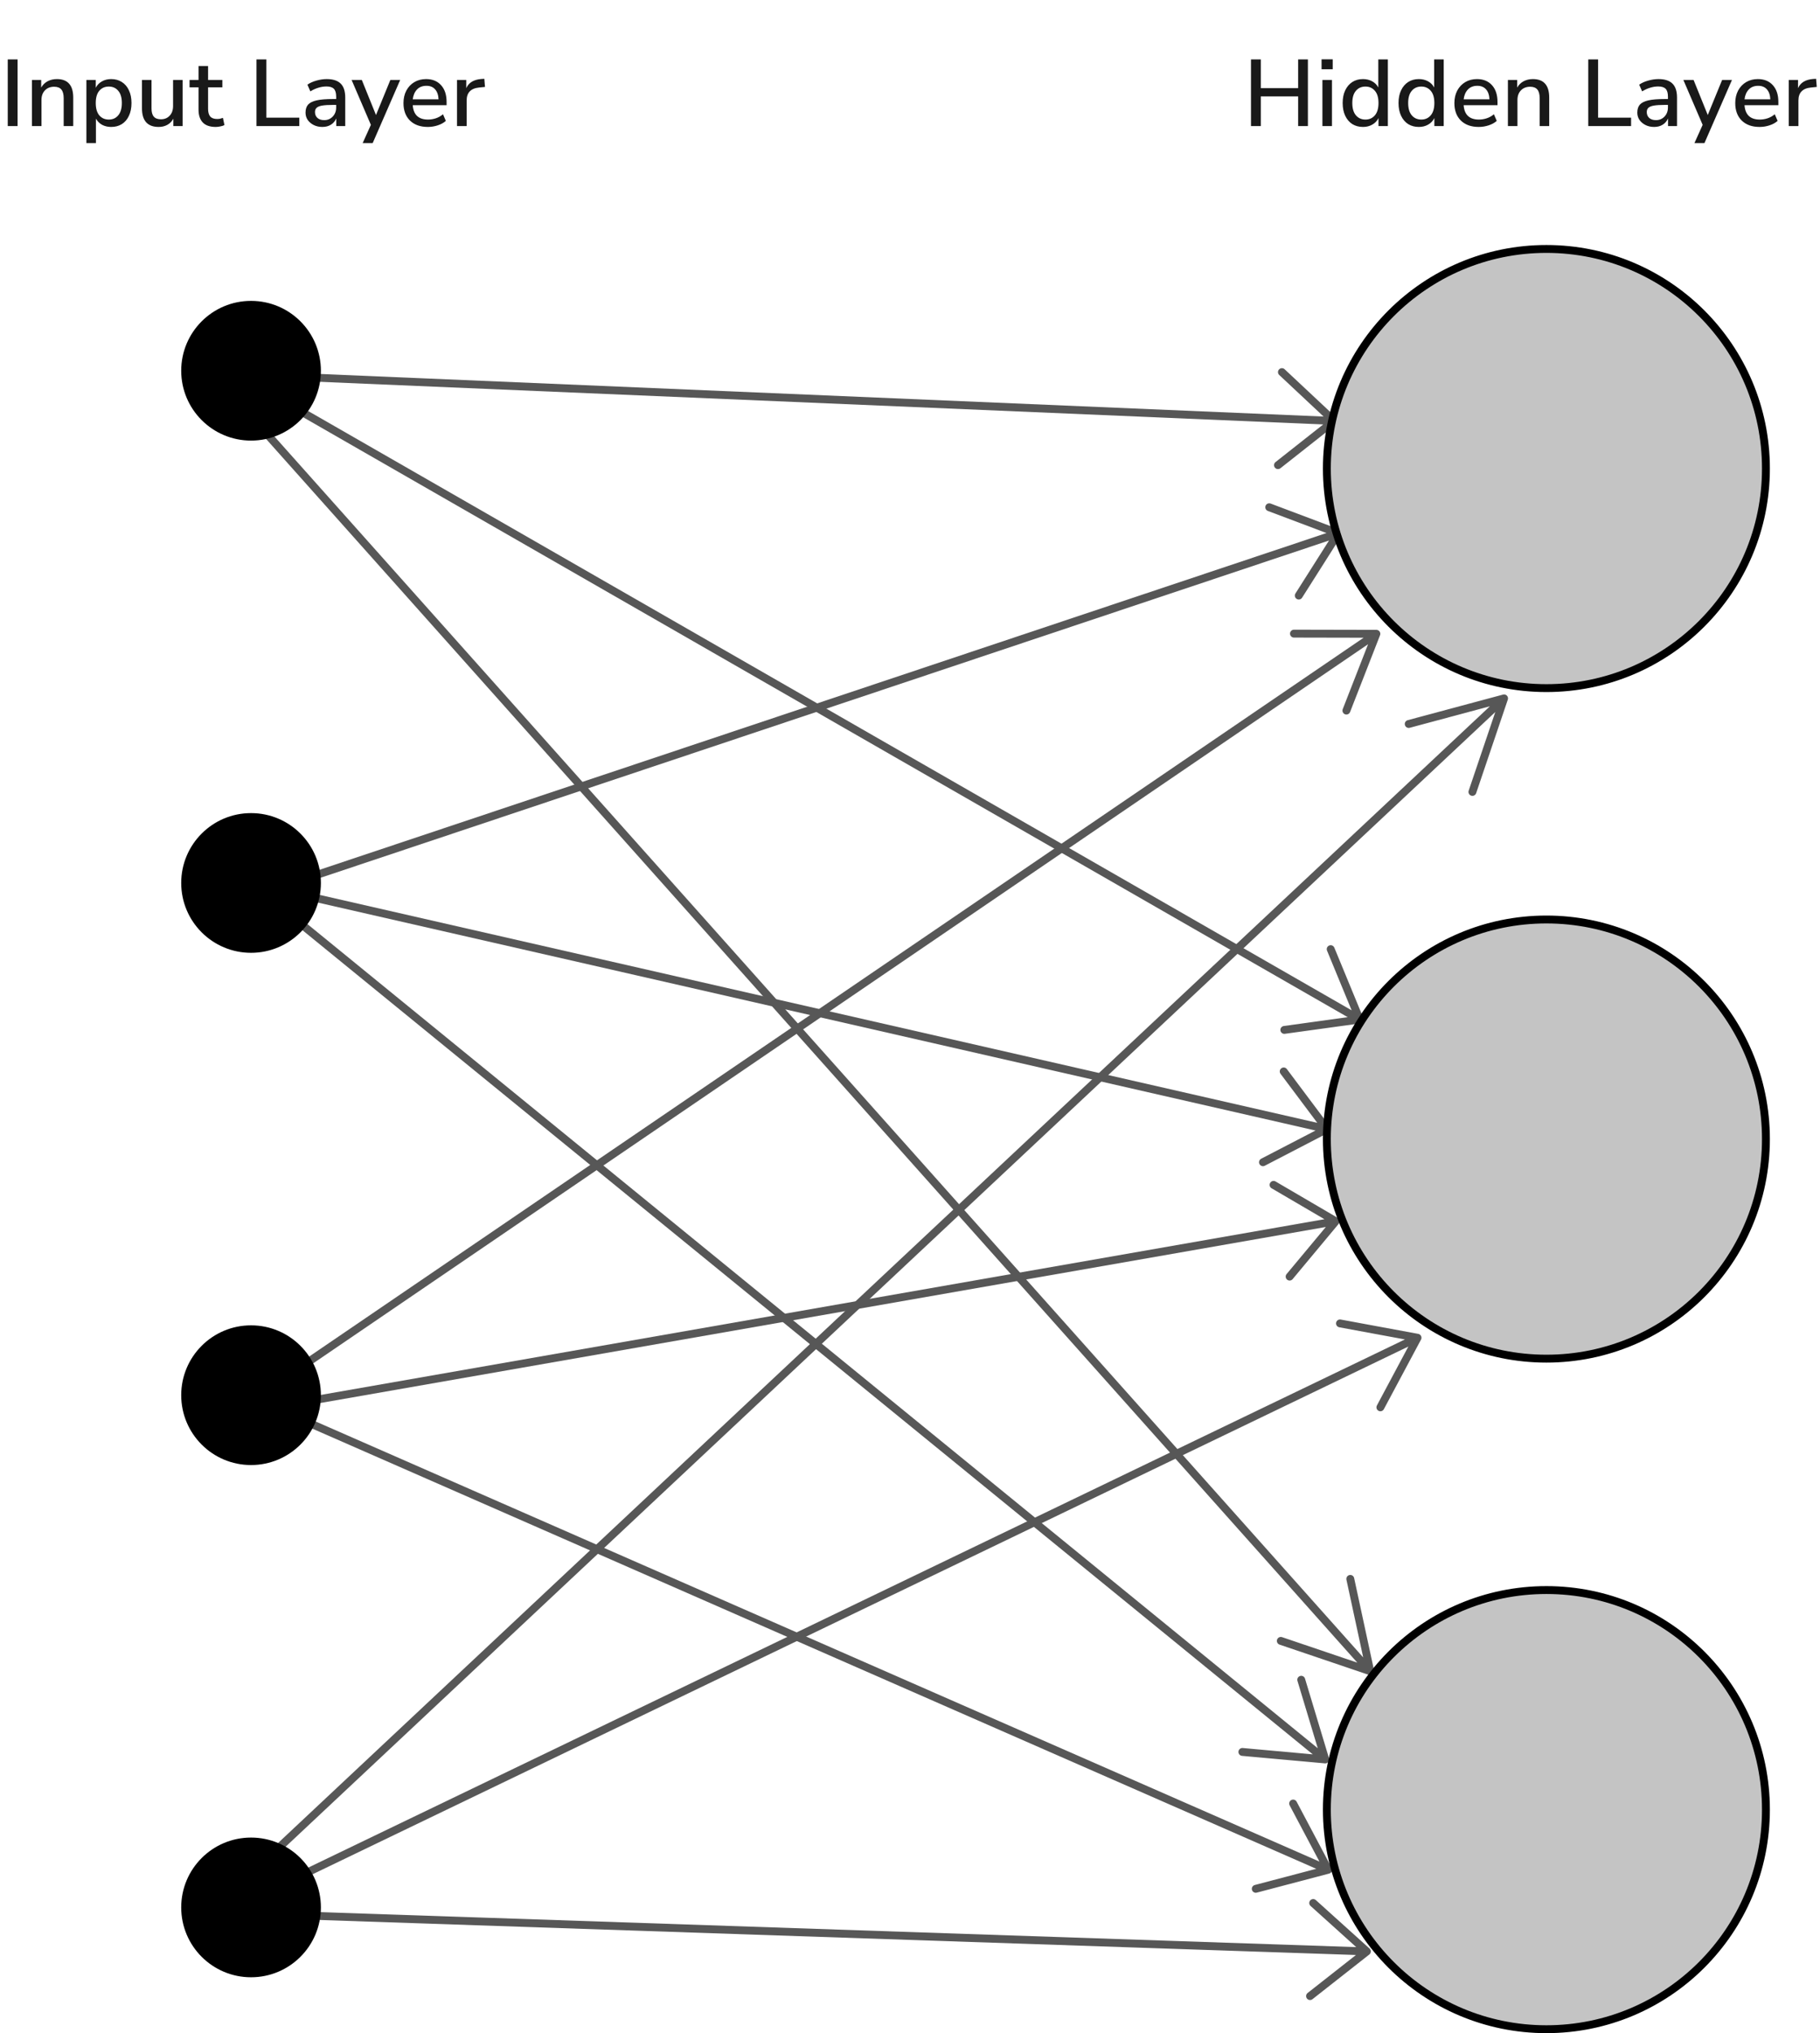 <svg width="231" height="258" viewBox="0 0 231 258" fill="none" xmlns="http://www.w3.org/2000/svg">
<path d="M0.984 16V7.54H2.232V16H0.984ZM4.051 16V10.144H5.227V11.116C5.427 10.764 5.699 10.496 6.043 10.312C6.395 10.128 6.787 10.036 7.219 10.036C8.603 10.036 9.295 10.82 9.295 12.388V16H8.083V12.46C8.083 11.956 7.983 11.588 7.783 11.356C7.591 11.124 7.287 11.008 6.871 11.008C6.383 11.008 5.991 11.164 5.695 11.476C5.407 11.78 5.263 12.184 5.263 12.688V16H4.051ZM10.965 18.16V10.144H12.153V11.14C12.321 10.804 12.577 10.536 12.921 10.336C13.265 10.136 13.661 10.036 14.109 10.036C14.629 10.036 15.081 10.16 15.465 10.408C15.857 10.656 16.157 11.008 16.365 11.464C16.581 11.912 16.689 12.448 16.689 13.072C16.689 13.696 16.581 14.236 16.365 14.692C16.157 15.148 15.857 15.5 15.465 15.748C15.081 15.988 14.629 16.108 14.109 16.108C13.677 16.108 13.289 16.016 12.945 15.832C12.609 15.64 12.353 15.38 12.177 15.052V18.16H10.965ZM13.809 15.172C14.313 15.172 14.713 14.992 15.009 14.632C15.313 14.272 15.465 13.752 15.465 13.072C15.465 12.392 15.313 11.876 15.009 11.524C14.713 11.164 14.313 10.984 13.809 10.984C13.305 10.984 12.901 11.164 12.597 11.524C12.301 11.876 12.153 12.392 12.153 13.072C12.153 13.752 12.301 14.272 12.597 14.632C12.901 14.992 13.305 15.172 13.809 15.172ZM20.143 16.108C18.727 16.108 18.019 15.32 18.019 13.744V10.144H19.231V13.756C19.231 14.228 19.327 14.576 19.519 14.8C19.711 15.024 20.015 15.136 20.431 15.136C20.887 15.136 21.255 14.984 21.535 14.68C21.823 14.376 21.967 13.968 21.967 13.456V10.144H23.179V16H22.003V15.064C21.811 15.408 21.555 15.668 21.235 15.844C20.915 16.02 20.551 16.108 20.143 16.108ZM27.383 16.108C26.647 16.108 26.099 15.92 25.739 15.544C25.379 15.168 25.199 14.624 25.199 13.912V11.08H24.059V10.144H25.199V8.38H26.411V10.144H28.223V11.08H26.411V13.816C26.411 14.24 26.499 14.56 26.675 14.776C26.859 14.992 27.155 15.1 27.563 15.1C27.691 15.1 27.815 15.088 27.935 15.064C28.055 15.032 28.175 14.996 28.295 14.956L28.487 15.868C28.367 15.94 28.199 15.996 27.983 16.036C27.775 16.084 27.575 16.108 27.383 16.108ZM32.554 16V7.54H33.802V14.932H37.99V16H32.554ZM40.915 16.108C40.507 16.108 40.143 16.028 39.823 15.868C39.503 15.708 39.247 15.492 39.055 15.22C38.871 14.948 38.779 14.64 38.779 14.296C38.779 13.864 38.887 13.524 39.103 13.276C39.327 13.028 39.691 12.848 40.195 12.736C40.707 12.624 41.395 12.568 42.259 12.568H42.667V12.256C42.667 11.8 42.571 11.472 42.379 11.272C42.187 11.072 41.871 10.972 41.431 10.972C41.095 10.972 40.759 11.024 40.423 11.128C40.087 11.224 39.743 11.38 39.391 11.596L39.019 10.744C39.323 10.528 39.703 10.356 40.159 10.228C40.615 10.1 41.051 10.036 41.467 10.036C42.267 10.036 42.859 10.228 43.243 10.612C43.627 10.988 43.819 11.58 43.819 12.388V16H42.679V15.028C42.535 15.364 42.311 15.628 42.007 15.82C41.703 16.012 41.339 16.108 40.915 16.108ZM41.155 15.244C41.587 15.244 41.947 15.092 42.235 14.788C42.523 14.484 42.667 14.1 42.667 13.636V13.312H42.271C41.687 13.312 41.227 13.34 40.891 13.396C40.563 13.452 40.327 13.548 40.183 13.684C40.047 13.812 39.979 13.992 39.979 14.224C39.979 14.528 40.083 14.776 40.291 14.968C40.499 15.152 40.787 15.244 41.155 15.244ZM46.03 18.16L47.074 15.844L44.626 10.144H45.922L47.722 14.596L49.546 10.144H50.794L47.302 18.16H46.03ZM54.307 16.108C53.347 16.108 52.591 15.84 52.039 15.304C51.487 14.76 51.211 14.02 51.211 13.084C51.211 12.484 51.331 11.956 51.571 11.5C51.819 11.036 52.159 10.676 52.591 10.42C53.023 10.164 53.519 10.036 54.079 10.036C54.887 10.036 55.523 10.296 55.987 10.816C56.451 11.328 56.683 12.036 56.683 12.94V13.348H52.387C52.475 14.564 53.119 15.172 54.319 15.172C54.655 15.172 54.983 15.12 55.303 15.016C55.631 14.912 55.939 14.74 56.227 14.5L56.587 15.34C56.323 15.58 55.983 15.768 55.567 15.904C55.151 16.04 54.731 16.108 54.307 16.108ZM54.127 10.888C53.623 10.888 53.223 11.044 52.927 11.356C52.631 11.668 52.451 12.084 52.387 12.604H55.663C55.639 12.06 55.495 11.64 55.231 11.344C54.967 11.04 54.599 10.888 54.127 10.888ZM58.004 16V10.144H59.18V11.188C59.484 10.492 60.116 10.104 61.076 10.024L61.472 10L61.556 11.032L60.824 11.104C59.76 11.208 59.228 11.756 59.228 12.748V16H58.004Z" fill="#191919"/>
<path d="M158.778 16V7.54H160.026V11.188H164.766V7.54H166.002V16H164.766V12.232H160.026V16H158.778ZM167.737 8.788V7.528H169.153V8.788H167.737ZM167.845 16V10.144H169.057V16H167.845ZM172.995 16.108C172.483 16.108 172.031 15.988 171.639 15.748C171.255 15.5 170.955 15.148 170.739 14.692C170.523 14.236 170.415 13.696 170.415 13.072C170.415 12.448 170.523 11.912 170.739 11.464C170.955 11.008 171.255 10.656 171.639 10.408C172.023 10.16 172.475 10.036 172.995 10.036C173.435 10.036 173.827 10.132 174.171 10.324C174.515 10.516 174.771 10.776 174.939 11.104V7.54H176.151V16H174.963V14.98C174.795 15.332 174.535 15.608 174.183 15.808C173.839 16.008 173.443 16.108 172.995 16.108ZM173.307 15.172C173.803 15.172 174.203 14.992 174.507 14.632C174.811 14.272 174.963 13.752 174.963 13.072C174.963 12.392 174.811 11.876 174.507 11.524C174.203 11.164 173.803 10.984 173.307 10.984C172.803 10.984 172.399 11.164 172.095 11.524C171.791 11.876 171.639 12.392 171.639 13.072C171.639 13.752 171.791 14.272 172.095 14.632C172.399 14.992 172.803 15.172 173.307 15.172ZM180.085 16.108C179.573 16.108 179.121 15.988 178.729 15.748C178.345 15.5 178.045 15.148 177.829 14.692C177.613 14.236 177.505 13.696 177.505 13.072C177.505 12.448 177.613 11.912 177.829 11.464C178.045 11.008 178.345 10.656 178.729 10.408C179.113 10.16 179.565 10.036 180.085 10.036C180.525 10.036 180.917 10.132 181.261 10.324C181.605 10.516 181.861 10.776 182.029 11.104V7.54H183.241V16H182.053V14.98C181.885 15.332 181.625 15.608 181.273 15.808C180.929 16.008 180.533 16.108 180.085 16.108ZM180.397 15.172C180.893 15.172 181.293 14.992 181.597 14.632C181.901 14.272 182.053 13.752 182.053 13.072C182.053 12.392 181.901 11.876 181.597 11.524C181.293 11.164 180.893 10.984 180.397 10.984C179.893 10.984 179.489 11.164 179.185 11.524C178.881 11.876 178.729 12.392 178.729 13.072C178.729 13.752 178.881 14.272 179.185 14.632C179.489 14.992 179.893 15.172 180.397 15.172ZM187.691 16.108C186.731 16.108 185.975 15.84 185.423 15.304C184.871 14.76 184.595 14.02 184.595 13.084C184.595 12.484 184.715 11.956 184.955 11.5C185.203 11.036 185.543 10.676 185.975 10.42C186.407 10.164 186.903 10.036 187.463 10.036C188.271 10.036 188.907 10.296 189.371 10.816C189.835 11.328 190.067 12.036 190.067 12.94V13.348H185.771C185.859 14.564 186.503 15.172 187.703 15.172C188.039 15.172 188.367 15.12 188.687 15.016C189.015 14.912 189.323 14.74 189.611 14.5L189.971 15.34C189.707 15.58 189.367 15.768 188.951 15.904C188.535 16.04 188.115 16.108 187.691 16.108ZM187.511 10.888C187.007 10.888 186.607 11.044 186.311 11.356C186.015 11.668 185.835 12.084 185.771 12.604H189.047C189.023 12.06 188.879 11.64 188.615 11.344C188.351 11.04 187.983 10.888 187.511 10.888ZM191.388 16V10.144H192.564V11.116C192.764 10.764 193.036 10.496 193.38 10.312C193.732 10.128 194.124 10.036 194.556 10.036C195.94 10.036 196.632 10.82 196.632 12.388V16H195.42V12.46C195.42 11.956 195.32 11.588 195.12 11.356C194.928 11.124 194.624 11.008 194.208 11.008C193.72 11.008 193.328 11.164 193.032 11.476C192.744 11.78 192.6 12.184 192.6 12.688V16H191.388ZM201.587 16V7.54H202.835V14.932H207.023V16H201.587ZM209.948 16.108C209.54 16.108 209.176 16.028 208.856 15.868C208.536 15.708 208.28 15.492 208.088 15.22C207.904 14.948 207.812 14.64 207.812 14.296C207.812 13.864 207.92 13.524 208.136 13.276C208.36 13.028 208.724 12.848 209.228 12.736C209.74 12.624 210.428 12.568 211.292 12.568H211.7V12.256C211.7 11.8 211.604 11.472 211.412 11.272C211.22 11.072 210.904 10.972 210.464 10.972C210.128 10.972 209.792 11.024 209.456 11.128C209.12 11.224 208.776 11.38 208.424 11.596L208.052 10.744C208.356 10.528 208.736 10.356 209.192 10.228C209.648 10.1 210.084 10.036 210.5 10.036C211.3 10.036 211.892 10.228 212.276 10.612C212.66 10.988 212.852 11.58 212.852 12.388V16H211.712V15.028C211.568 15.364 211.344 15.628 211.04 15.82C210.736 16.012 210.372 16.108 209.948 16.108ZM210.188 15.244C210.62 15.244 210.98 15.092 211.268 14.788C211.556 14.484 211.7 14.1 211.7 13.636V13.312H211.304C210.72 13.312 210.26 13.34 209.924 13.396C209.596 13.452 209.36 13.548 209.216 13.684C209.08 13.812 209.012 13.992 209.012 14.224C209.012 14.528 209.116 14.776 209.324 14.968C209.532 15.152 209.82 15.244 210.188 15.244ZM215.062 18.16L216.106 15.844L213.658 10.144H214.954L216.754 14.596L218.578 10.144H219.826L216.334 18.16H215.062ZM223.339 16.108C222.379 16.108 221.623 15.84 221.071 15.304C220.519 14.76 220.243 14.02 220.243 13.084C220.243 12.484 220.363 11.956 220.603 11.5C220.851 11.036 221.191 10.676 221.623 10.42C222.055 10.164 222.551 10.036 223.111 10.036C223.919 10.036 224.555 10.296 225.019 10.816C225.483 11.328 225.715 12.036 225.715 12.94V13.348H221.419C221.507 14.564 222.151 15.172 223.351 15.172C223.687 15.172 224.015 15.12 224.335 15.016C224.663 14.912 224.971 14.74 225.259 14.5L225.619 15.34C225.355 15.58 225.015 15.768 224.599 15.904C224.183 16.04 223.763 16.108 223.339 16.108ZM223.159 10.888C222.655 10.888 222.255 11.044 221.959 11.356C221.663 11.668 221.483 12.084 221.419 12.604H224.695C224.671 12.06 224.527 11.64 224.263 11.344C223.999 11.04 223.631 10.888 223.159 10.888ZM227.037 16V10.144H228.213V11.188C228.517 10.492 229.149 10.104 230.109 10.024L230.505 10L230.589 11.032L229.857 11.104C228.793 11.208 228.261 11.756 228.261 12.748V16H227.037Z" fill="#191919"/>
<path d="M29.745 47.491L169.32 53.415M169.32 53.415L162.706 47.22M169.32 53.415L162.205 59.027" stroke="#575757" stroke-linecap="round" stroke-linejoin="round"/>
<path d="M30.255 111.715L168.411 143.275M168.411 143.275L162.932 135.962M168.411 143.275L160.3 147.484" stroke="#575757" stroke-linecap="round" stroke-linejoin="round"/>
<path d="M37.886 52.029L172.577 129.372M172.577 129.372L168.895 120.444M172.577 129.372L163.01 130.692" stroke="#575757" stroke-linecap="round" stroke-linejoin="round"/>
<path d="M32.865 53.933L173.91 212.067M173.91 212.067L171.383 200.356M173.91 212.067L162.564 208.223" stroke="#575757" stroke-linecap="round" stroke-linejoin="round"/>
<path d="M30.261 110.767L168.206 223.268M168.206 223.268L165.157 213.156M168.206 223.268L157.687 222.315" stroke="#575757" stroke-linecap="round" stroke-linejoin="round"/>
<path d="M29.835 176.443L168.581 237.264M168.581 237.264L164.129 228.861M168.581 237.264L159.385 239.685" stroke="#575757" stroke-linecap="round" stroke-linejoin="round"/>
<path d="M30.877 242.811L173.488 247.628M173.488 247.628L166.674 241.485M173.488 247.628L166.275 253.297" stroke="#575757" stroke-linecap="round" stroke-linejoin="round"/>
<path d="M31.947 241.004L179.916 169.756M179.916 169.756L170.075 167.936M179.916 169.756L175.202 178.584" stroke="#575757" stroke-linecap="round" stroke-linejoin="round"/>
<path d="M27.019 242.315L190.901 88.623M190.901 88.623L178.799 91.871M190.901 88.623L186.884 100.492" stroke="#575757" stroke-linecap="round" stroke-linejoin="round"/>
<path d="M29.817 179.427L169.534 154.973M169.534 154.973L161.644 150.355M169.534 154.973L163.682 161.996" stroke="#575757" stroke-linecap="round" stroke-linejoin="round"/>
<path d="M29.672 179.269L174.693 80.428M174.693 80.428L164.233 80.406M174.693 80.428L170.889 90.171" stroke="#575757" stroke-linecap="round" stroke-linejoin="round"/>
<path d="M29.769 114.509L169.86 67.669M169.86 67.669L161.096 64.368M169.86 67.669L164.844 75.577" stroke="#575757" stroke-linecap="round" stroke-linejoin="round"/>
<circle cx="31.864" cy="177.045" r="8.864" fill="black"/>
<circle cx="31.864" cy="242.045" r="8.864" fill="black"/>
<circle cx="31.864" cy="47.045" r="8.864" fill="black"/>
<circle cx="31.864" cy="112.045" r="8.864" fill="black"/>
<circle cx="196.273" cy="59.455" r="27.864" fill="#C4C4C4" stroke="black"/>
<circle cx="196.273" cy="144.545" r="27.864" fill="#C4C4C4" stroke="black"/>
<circle cx="196.273" cy="229.636" r="27.864" fill="#C4C4C4" stroke="black"/>
</svg>
